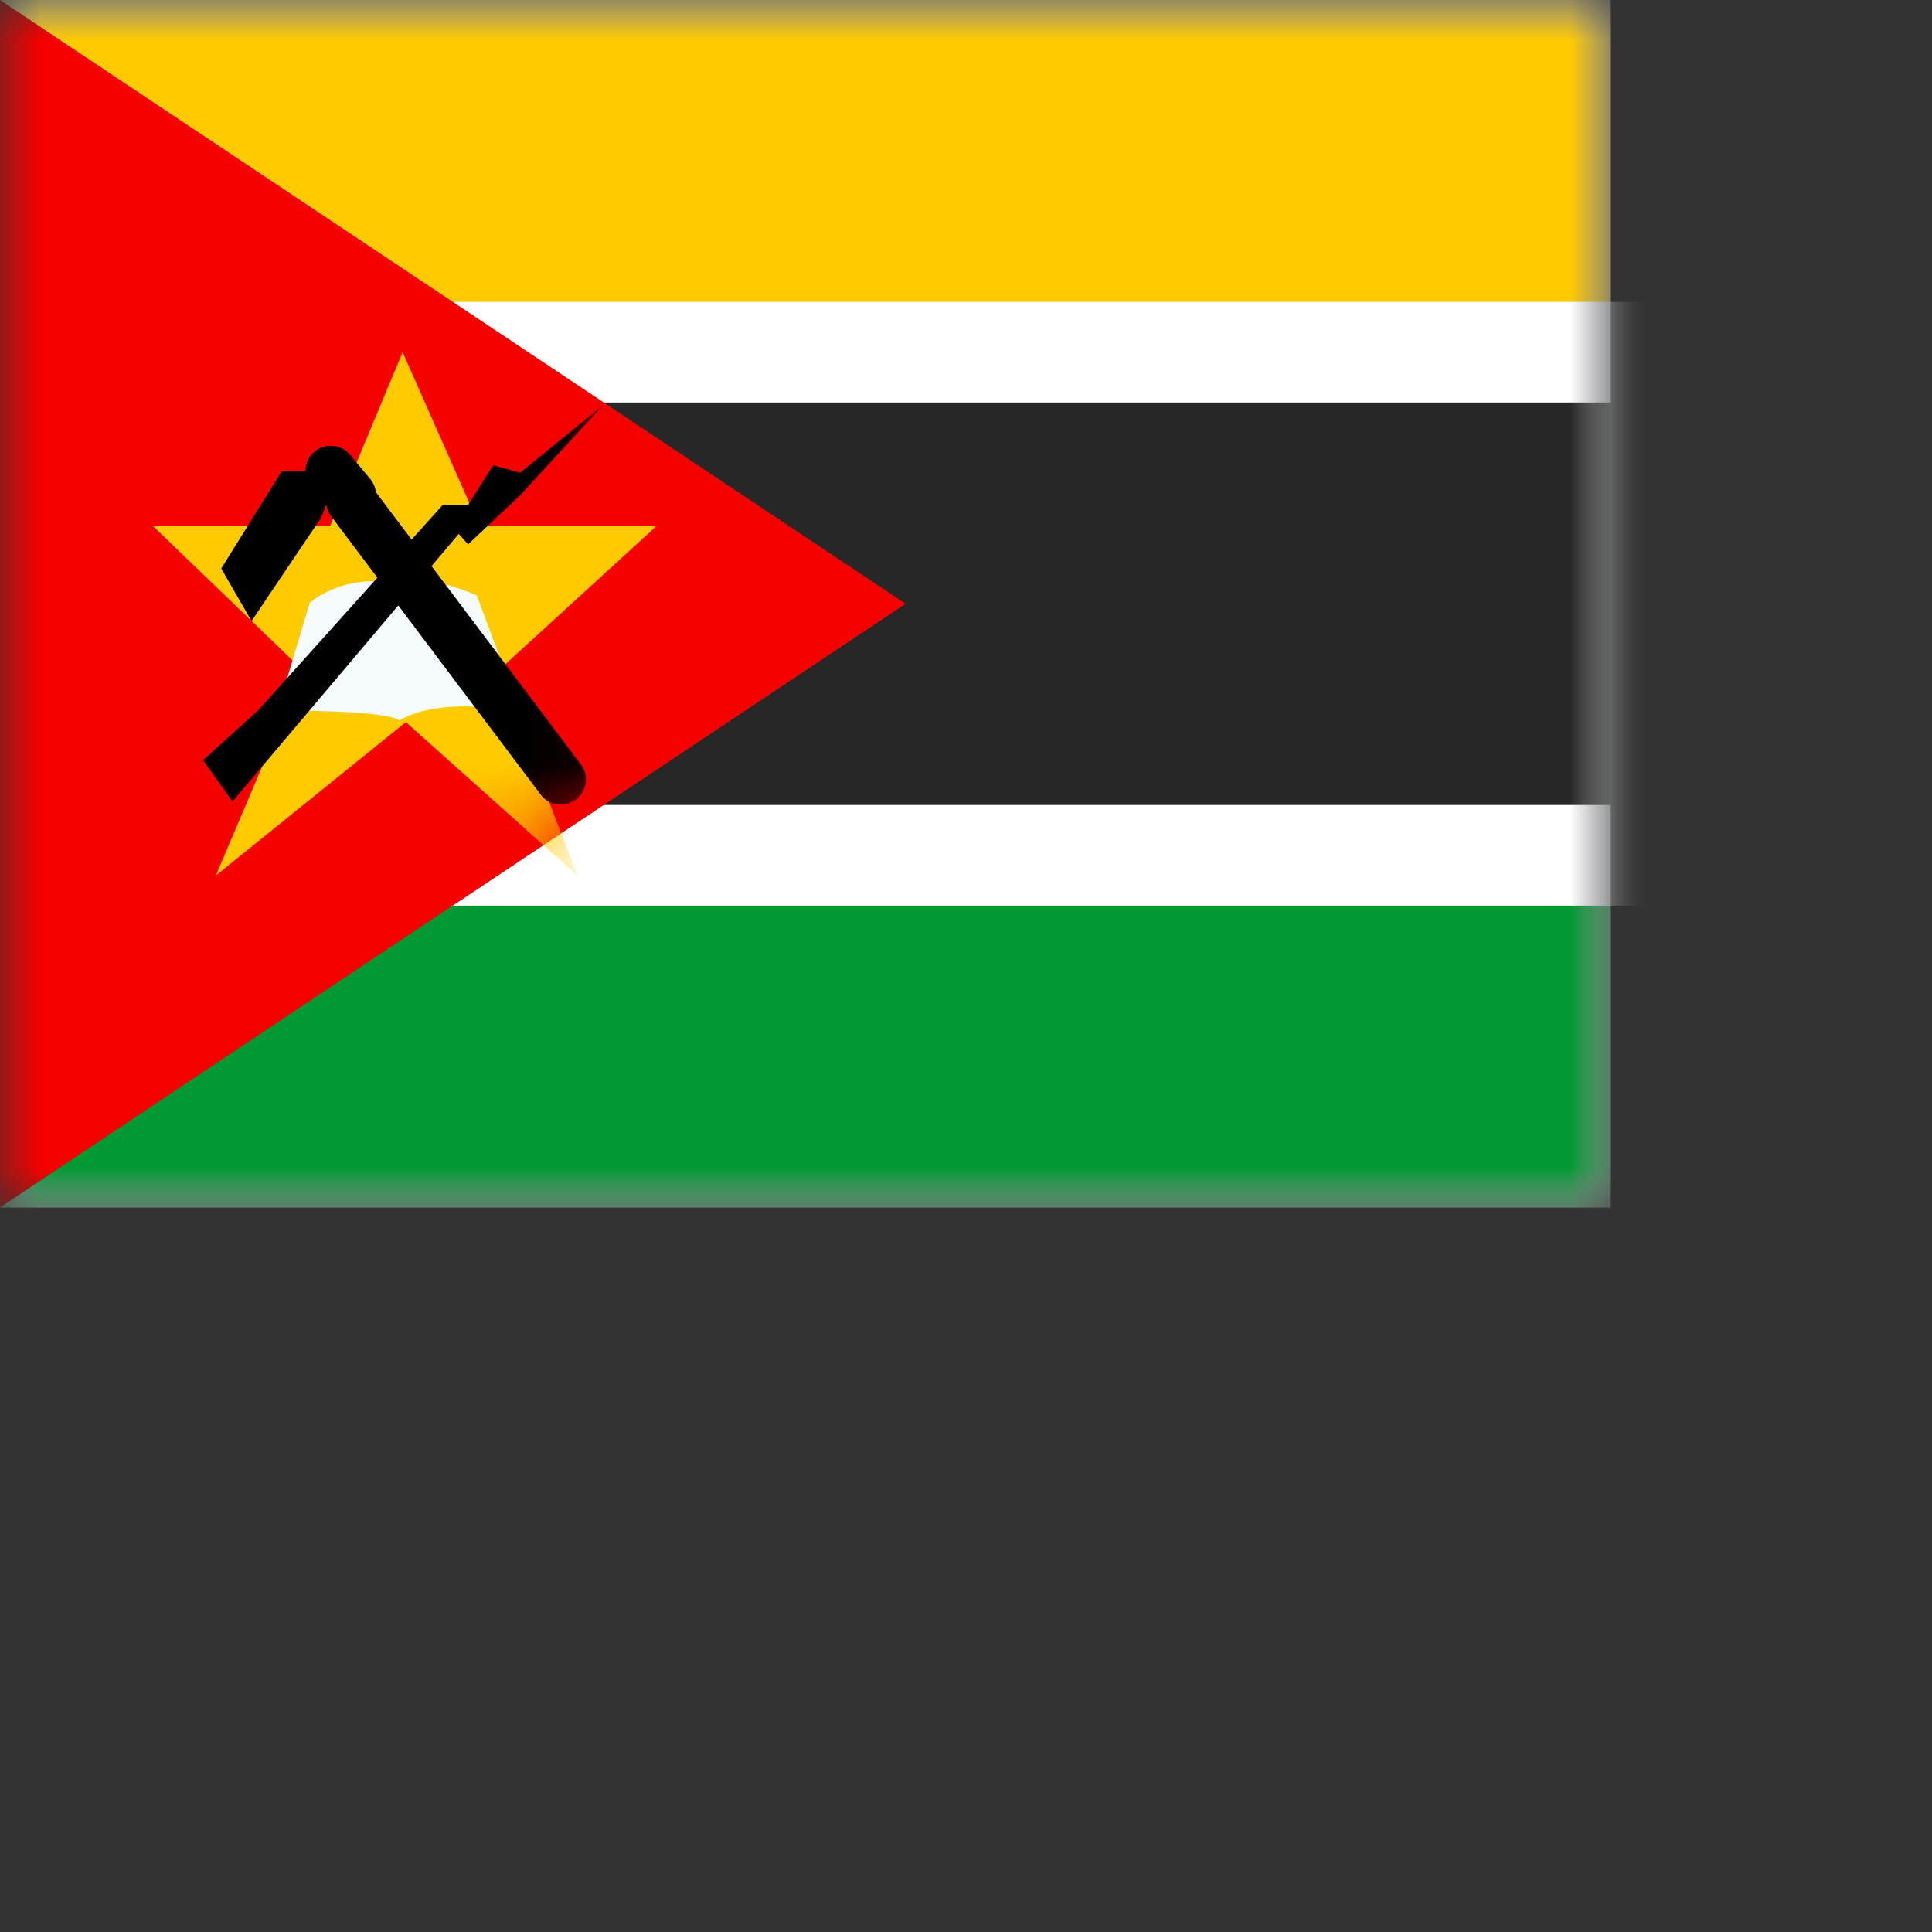 <svg width="24" height="24" viewbox="0 0 20 15" fill="none" xmlns="http://www.w3.org/2000/svg">
  <rect width="100%" height="100%" fill="#333333" stroke="none"/>
  <mask id="a" maskUnits="userSpaceOnUse" x="0" y="0" width="20" height="15">
    <path fill="#fff" d="M0 0h20v15H0z"/>
  </mask>
  <g mask="url(#a)">
    <path fill-rule="evenodd" clip-rule="evenodd" d="M0 0v15h20V0H0z" fill="#F7FCFF"/>
    <mask id="b" maskUnits="userSpaceOnUse" x="0" y="0" width="20" height="15">
      <path fill-rule="evenodd" clip-rule="evenodd" d="M0 0v15h20V0H0z" fill="#fff"/>
    </mask>
    <g mask="url(#b)">
      <path fill-rule="evenodd" clip-rule="evenodd" d="M0 0v5h20V0H0z" fill="#FECA00"/>
      <path fill-rule="evenodd" clip-rule="evenodd" d="M0 10v5h20v-5H0z" fill="#093"/>
      <path d="M0 4.375h-.625v6.25h21.25v-6.25H0z" fill="#272727" stroke="#fff" stroke-width="1.25"/>
    </g>
    <path fill-rule="evenodd" clip-rule="evenodd" d="M0 0v15l11.25-7.5L0 0z" fill="#F50100"/>
    <mask id="c" maskUnits="userSpaceOnUse" x="0" y="0" width="12" height="15">
      <path fill-rule="evenodd" clip-rule="evenodd" d="M0 0v15l11.25-7.5L0 0z" fill="#fff"/>
    </mask>
    <g mask="url(#c)">
      <path fill-rule="evenodd" clip-rule="evenodd" d="M5.043 8.97l-2.362 1.907L3.765 8.33 1.903 6.537H4.1l.902-2.162.957 2.162h2.194l-1.96 1.792.981 2.548-2.131-1.906z" fill="#FECA00"/>
      <path fill-rule="evenodd" clip-rule="evenodd" d="M3.847 7.49l-.4 1.338s1.352-.013 1.515.123c.489-.305 1.496-.123 1.496-.123l-.535-1.432s-.68-.308-.961-.139c-.69-.156-1.115.233-1.115.233z" fill="#F7FCFF"/>
      <path d="M7.227 9.51a.313.313 0 01-.499.376l-2.612-3.47a.312.312 0 11.499-.375l2.612 3.47z" fill="#000"/>
      <path d="M4.359 6.15l-.25-.3" stroke="#000" stroke-width=".625" stroke-linecap="round" stroke-linejoin="round"/>
      <path fill-rule="evenodd" clip-rule="evenodd" d="M3.503 5.852l-.755 1.21.377.653.864-1.284.156-.397-.156-.182h-.486zm-.979 3.591l.365.513 2.81-3.324.116.13.647-.61 1.036-1.125-1.035.846-.335-.093-.313.492H5.5L3.206 8.826l-.682.617z" fill="#000"/>
    </g>
  </g>
</svg>
